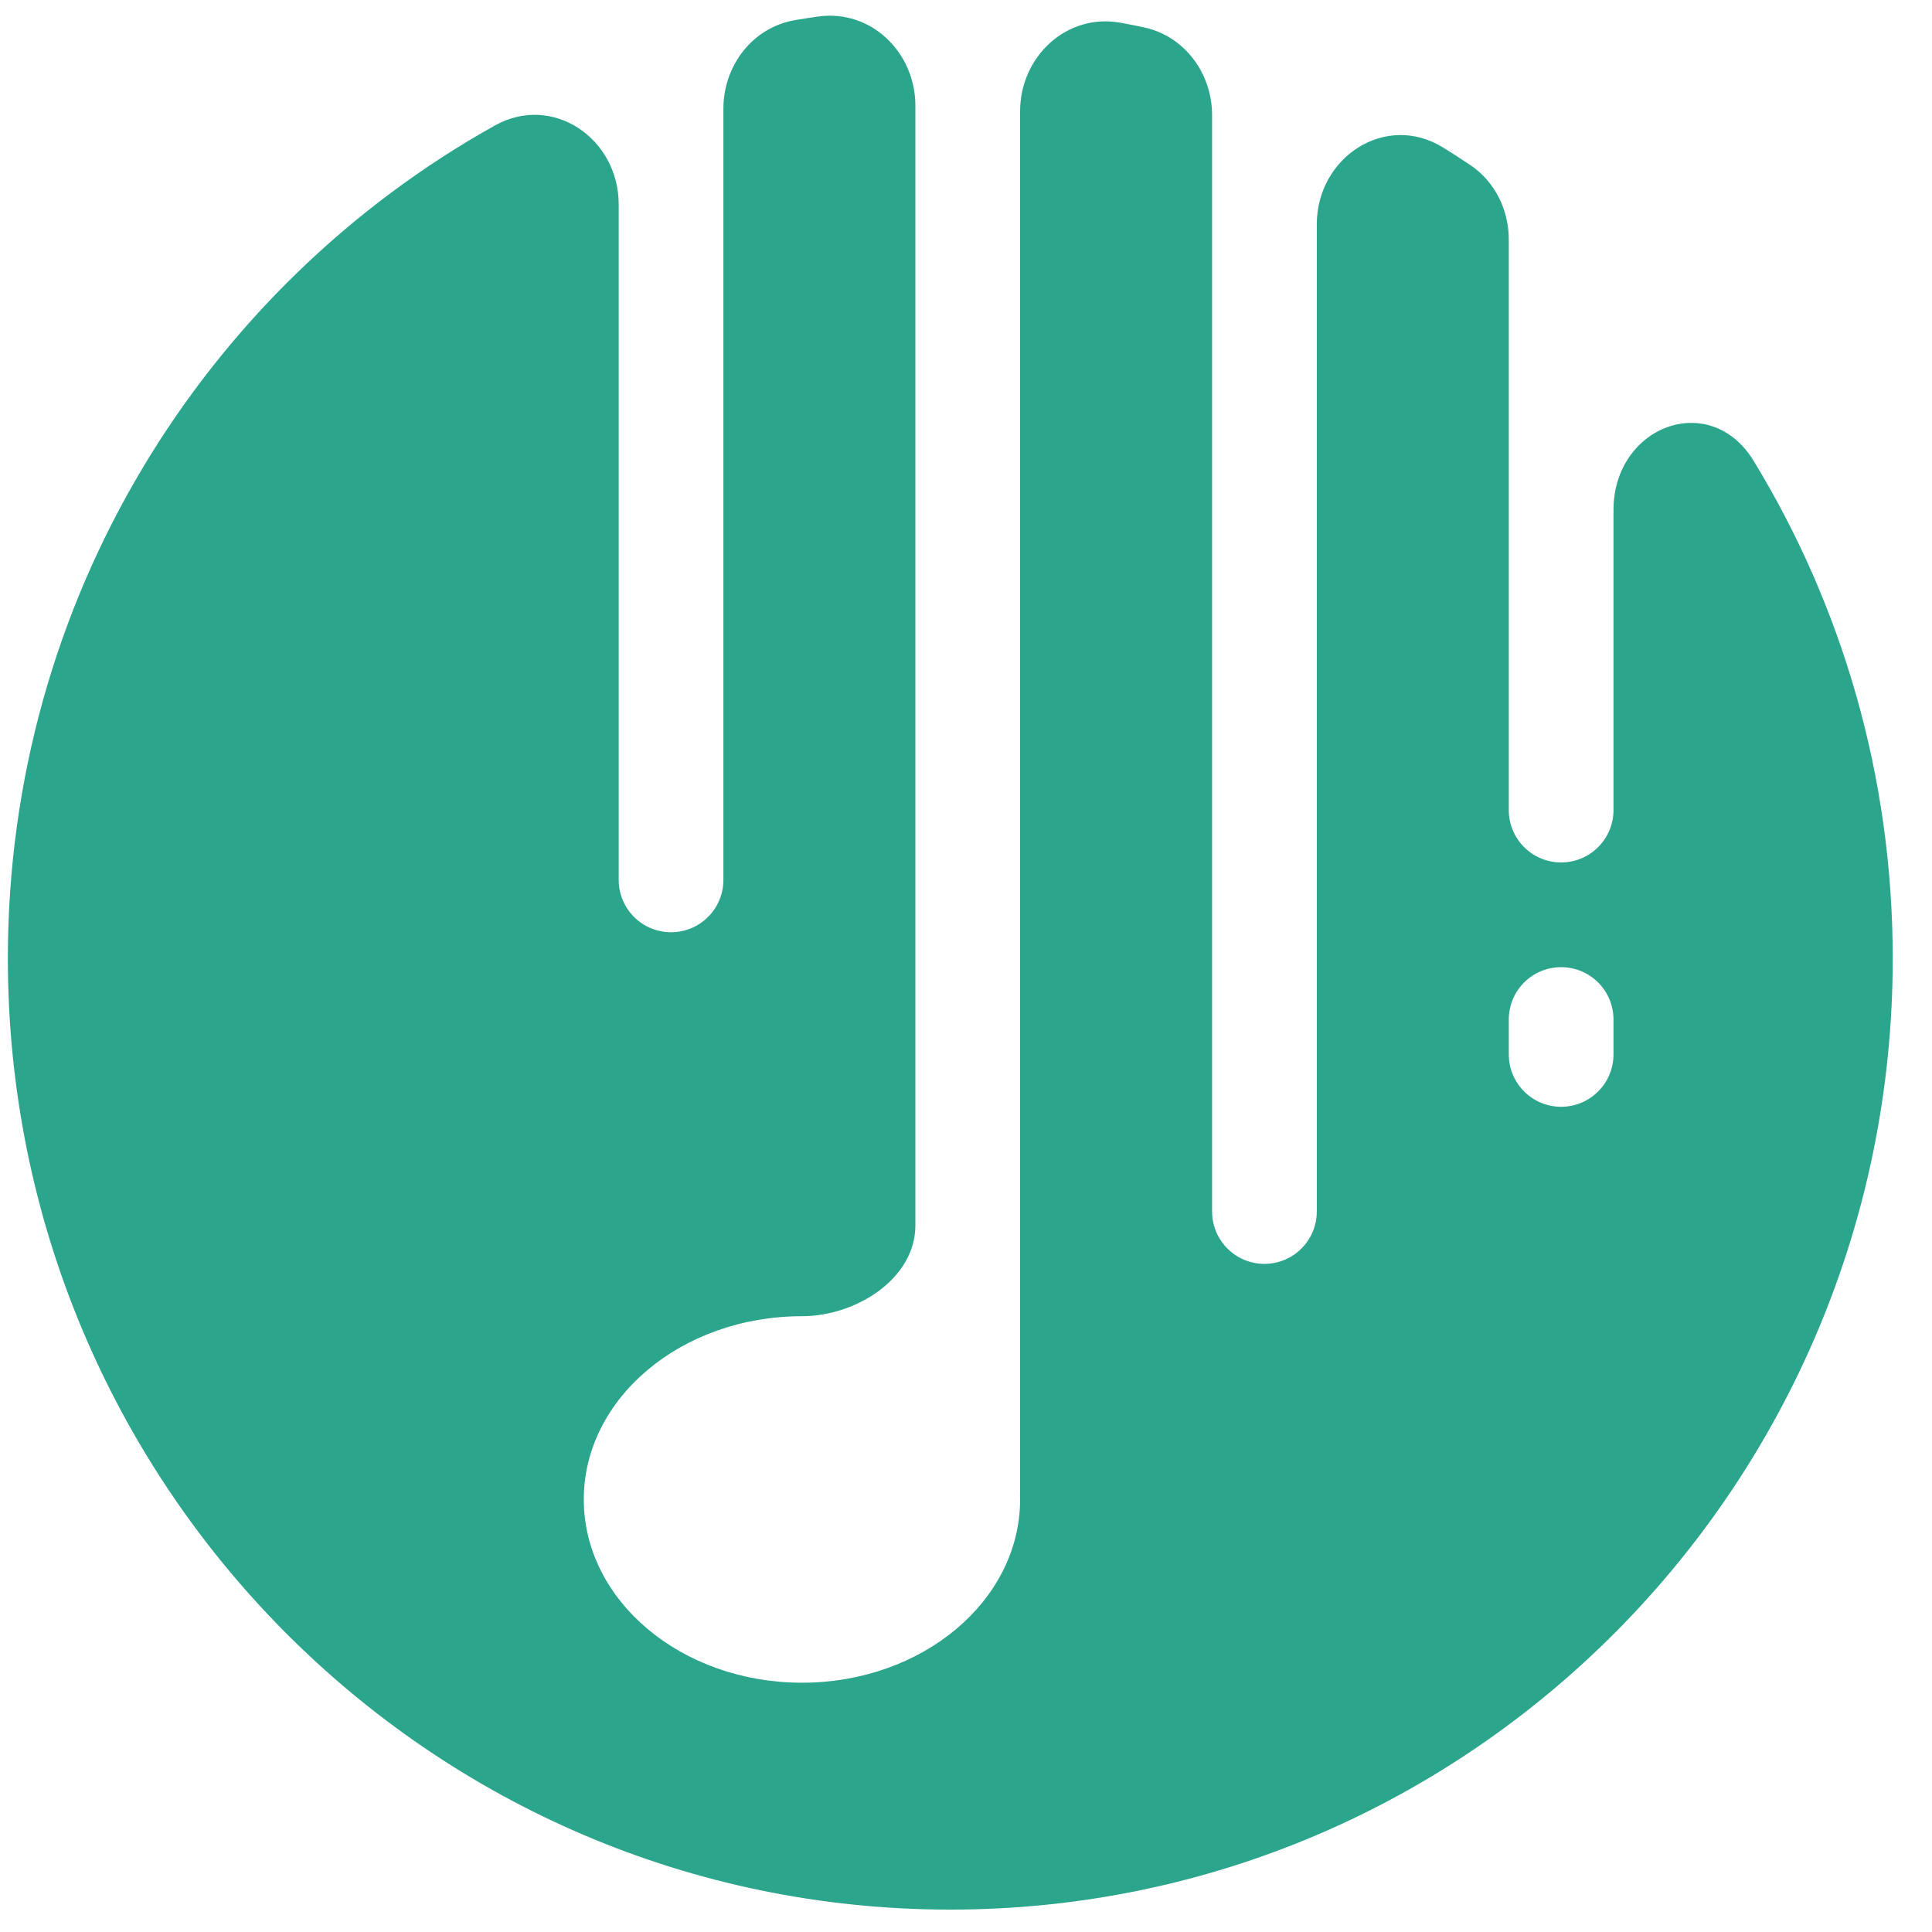 <svg viewBox="44.5 5 123 123" fill="none"
    xmlns="http://www.w3.org/2000/svg">
    <path fill-rule="evenodd" clip-rule="evenodd"
        d="M102.778 11.728C102.778 8.328 99.947 5.577 96.581 6.054C96.1 6.122 95.621 6.196 95.144 6.276C92.427 6.729 90.555 9.162 90.555 11.916V61.018C90.555 62.859 89.063 64.351 87.222 64.351V64.351C85.381 64.351 83.889 62.859 83.889 61.018V18.011C83.889 13.812 79.681 10.939 76.014 12.985C57.522 23.302 45 43.184 45 66.018C45 99.462 71.863 126.574 105 126.574C138.137 126.574 165 99.462 165 66.018C165 54.41 161.764 43.565 156.152 34.351C153.372 29.786 147.222 32.131 147.222 37.476V56.574C147.222 58.415 145.73 59.907 143.889 59.907V59.907C142.048 59.907 140.556 58.415 140.556 56.574V20.251C140.556 18.354 139.669 16.552 138.092 15.498C137.529 15.121 136.959 14.754 136.383 14.396C132.727 12.128 128.333 14.991 128.333 19.293V82.129C128.333 83.97 126.841 85.463 125 85.463V85.463C123.159 85.463 121.667 83.97 121.667 82.129V12.331C121.667 9.664 119.911 7.285 117.301 6.736C116.819 6.635 116.335 6.539 115.848 6.45C112.418 5.818 109.444 8.598 109.444 12.086V99.907C109.444 99.976 109.442 100.044 109.438 100.111C109.442 100.228 109.444 100.345 109.444 100.463C109.444 106.906 103.226 112.129 95.556 112.129C87.885 112.129 81.667 106.906 81.667 100.463C81.667 94.019 87.885 88.796 95.556 88.796V88.796C98.978 88.796 102.778 86.429 102.778 83.006V11.728ZM140.556 69.907C140.556 68.066 142.048 66.574 143.889 66.574V66.574C145.73 66.574 147.222 68.066 147.222 69.907V72.129C147.222 73.97 145.73 75.463 143.889 75.463V75.463C142.048 75.463 140.556 73.97 140.556 72.129V69.907Z"
        fill="#2CA58D" />
</svg>